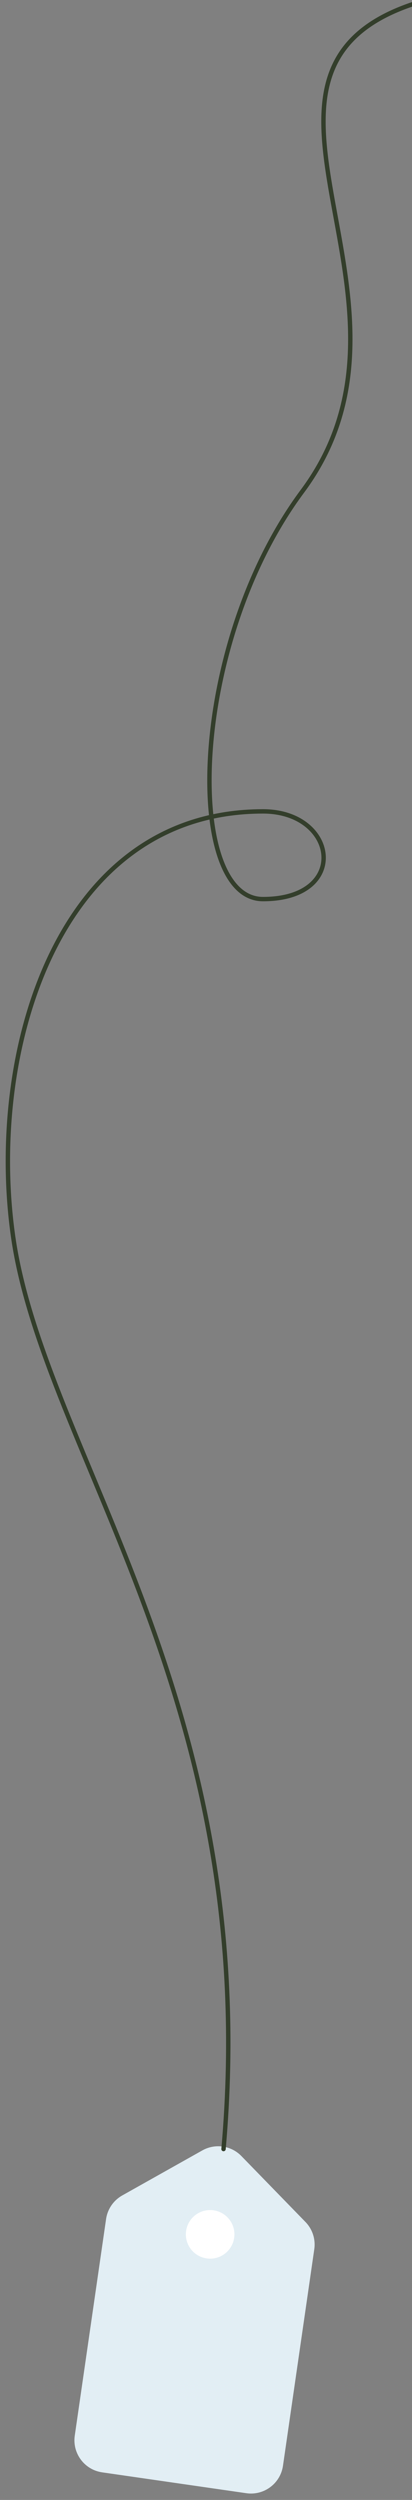 <svg width="47" height="285" viewBox="0 0 47 285" fill="none" xmlns="http://www.w3.org/2000/svg">
<rect x="0" y="0" width="47" height="285" fill="#808080" stroke="none"/>
<path d="M35.853 256.415C36.017 255.28 35.645 254.134 34.846 253.312L27.539 245.798C26.372 244.597 24.543 244.333 23.083 245.153L13.946 250.288C12.947 250.85 12.265 251.844 12.101 252.979L8.529 277.673C8.237 279.691 9.636 281.564 11.654 281.856L28.098 284.234C30.117 284.526 31.989 283.127 32.281 281.109L35.853 256.415Z" fill="#E2EEF4"/>
<circle r="2.769" transform="matrix(-0.99 -0.143 -0.143 0.99 23.972 254.724)" fill="white"/>
<path d="M25.5 245C30 194 5.021 165.649 1.5 141C-1.5 120 6.5 92.5 30 92.5C38.5 92.5 39.925 102.5 30 102.5C21 102.5 21.5 73.5 34.5 56C50.639 34.274 23.5 8.5 47 0.5" stroke="#333E2B" stroke-width="0.5" stroke-linecap="round" stroke-linejoin="round"/>
</svg>
